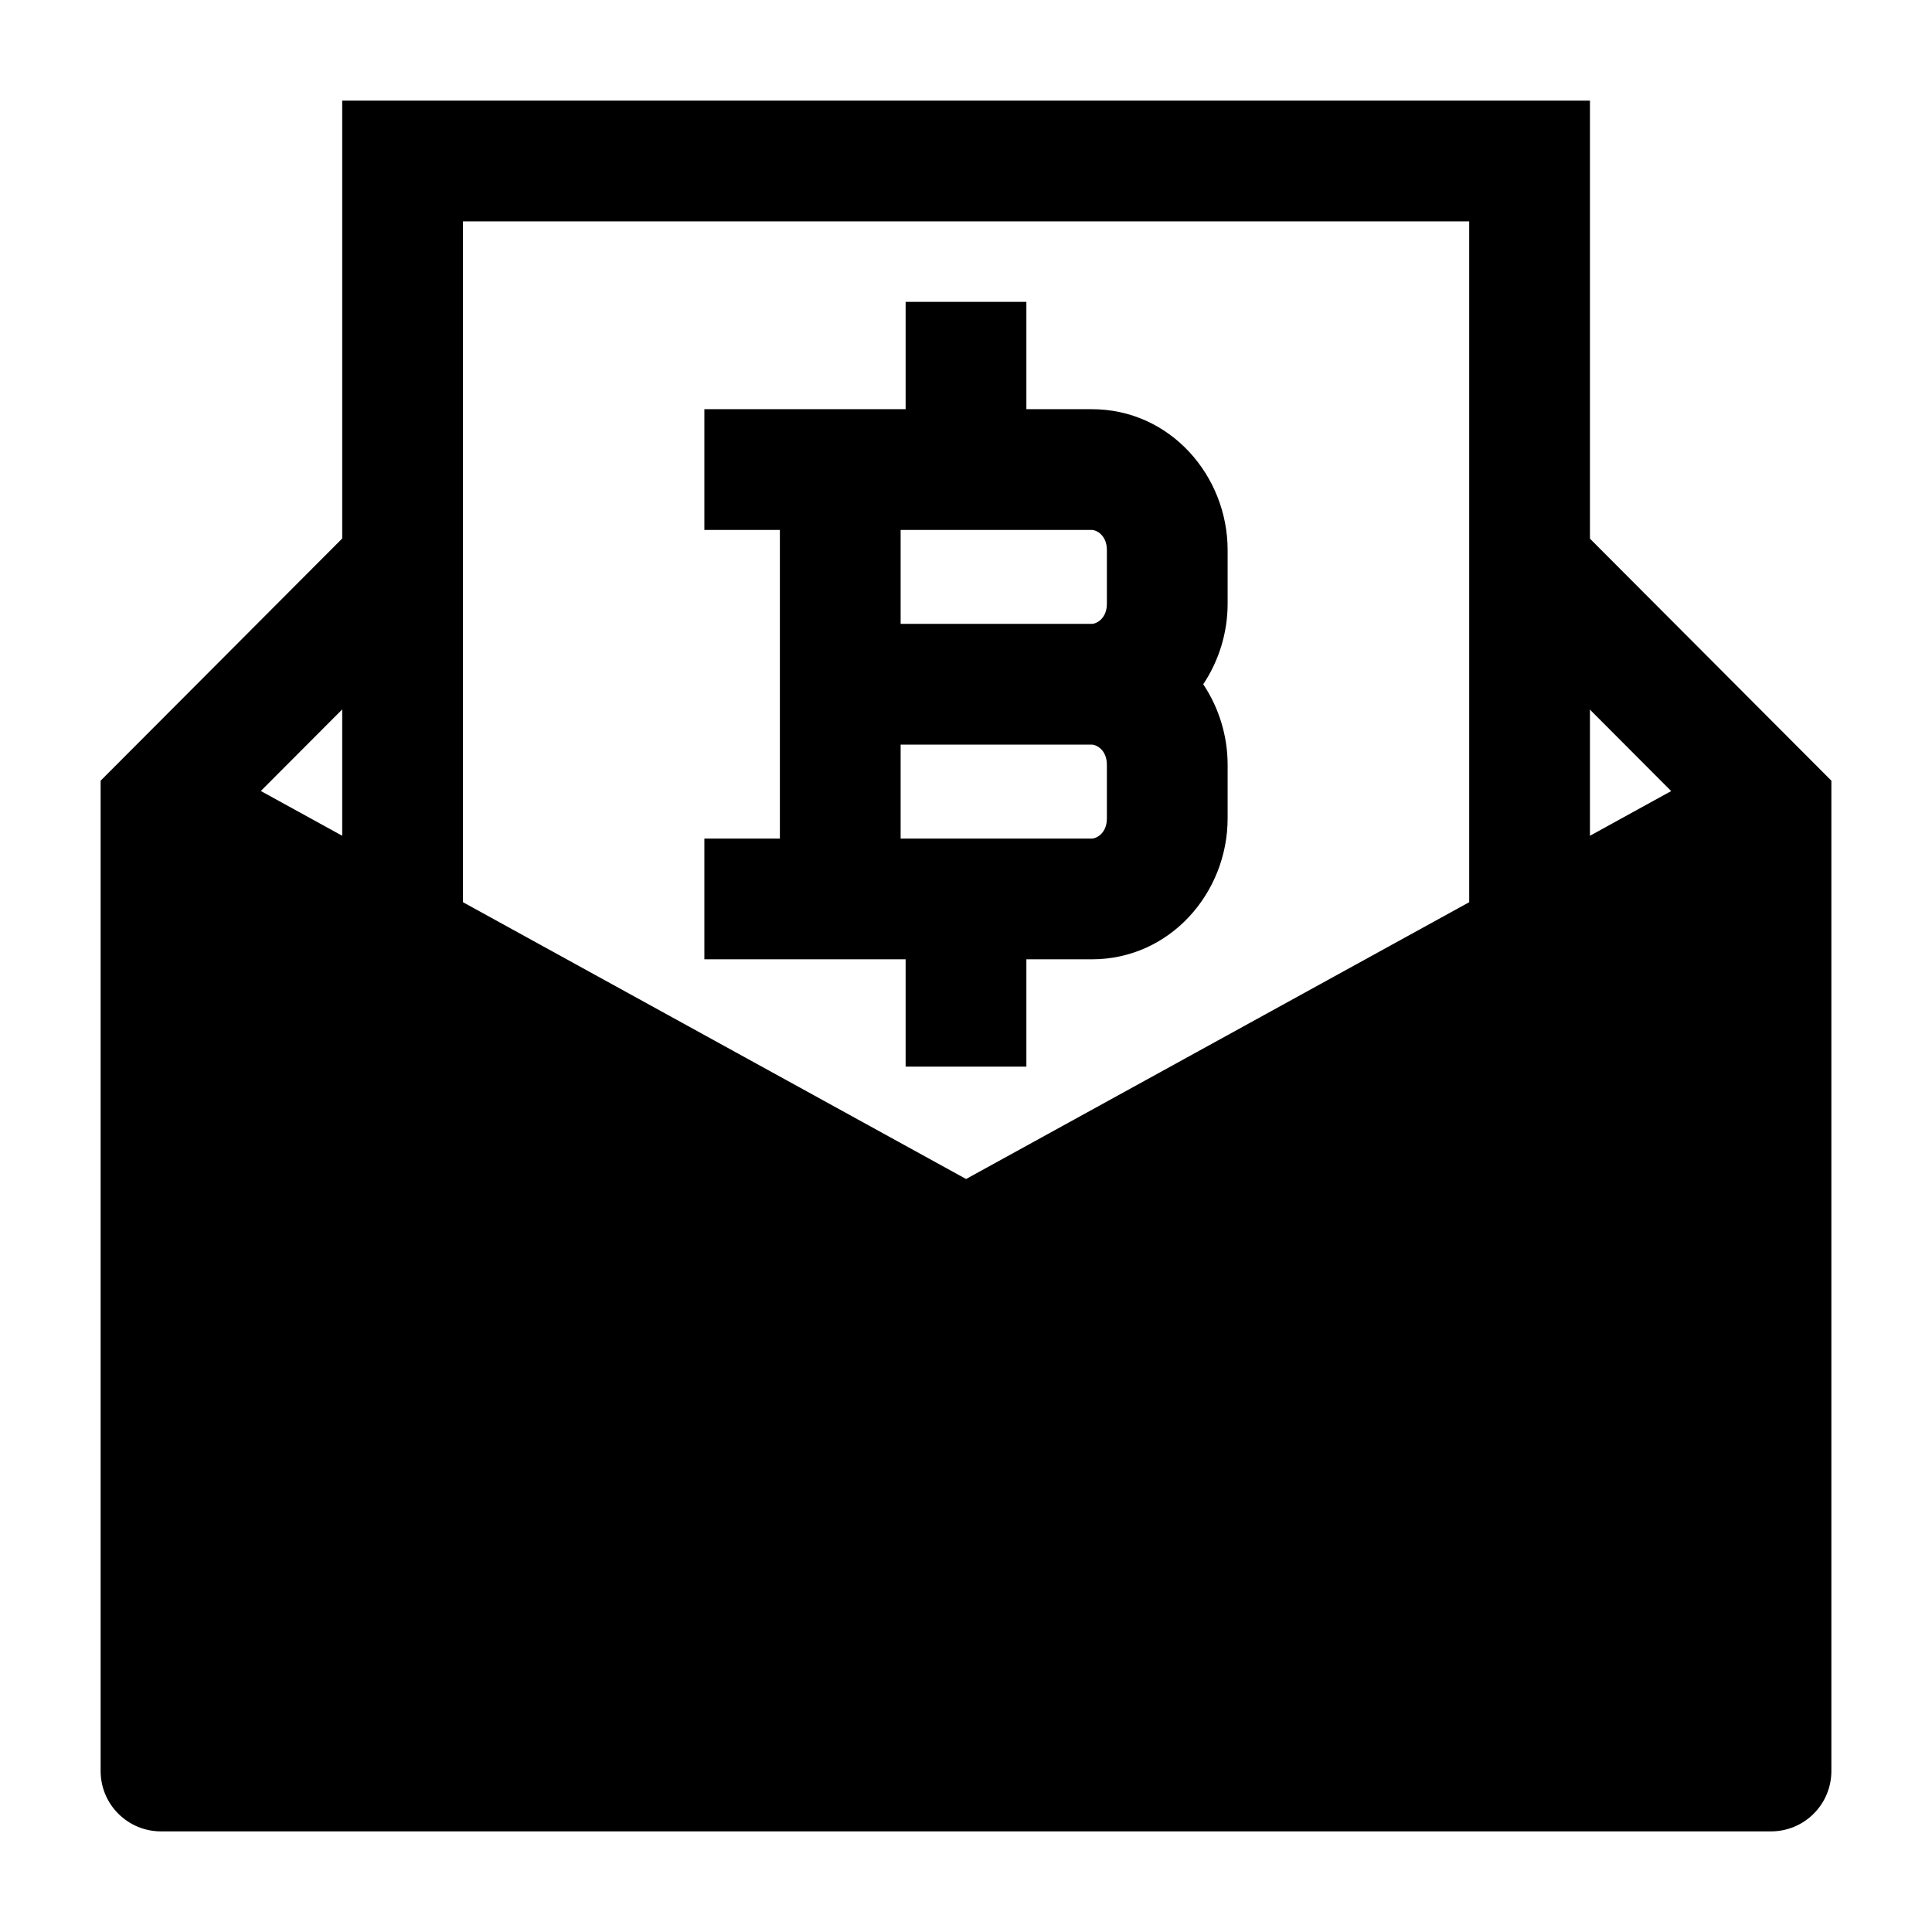 <svg width="24" height="24" viewBox="0 0 24 24" xmlns="http://www.w3.org/2000/svg">
    <path d="M4.469 6.471L5.531 7.53L3.24 9.826L12.001 14.646L20.76 9.827L18.469 7.53L19.531 6.471L22.75 9.698V22C22.75 22.415 22.414 22.75 22 22.75H2C1.586 22.75 1.25 22.415 1.25 22V9.698L4.469 6.471Z"/>
    <path fill-rule="evenodd" clip-rule="evenodd" d="M4.251 1.25H19.751V11.65H18.251V2.75H5.751V11.651H4.251V1.25Z"/>
    <path fill-rule="evenodd" clip-rule="evenodd" d="M12.75 3.75V5.083H13.562C14.539 5.083 15.25 5.913 15.25 6.833V7.5C15.25 7.862 15.14 8.211 14.947 8.5C15.14 8.789 15.25 9.138 15.25 9.5V10.167C15.25 11.087 14.539 11.917 13.562 11.917H12.75V13.25H11.25V11.917H8.75V10.417H9.688L9.688 6.583H8.75V5.083H11.25V3.75H12.75ZM11.188 6.583V7.75H13.562C13.621 7.75 13.75 7.684 13.75 7.5V6.833C13.75 6.649 13.621 6.583 13.562 6.583H11.188ZM13.562 9.25H11.188L11.188 10.417H13.562C13.621 10.417 13.75 10.351 13.75 10.167V9.5C13.75 9.316 13.621 9.25 13.562 9.25Z"/>
</svg>
